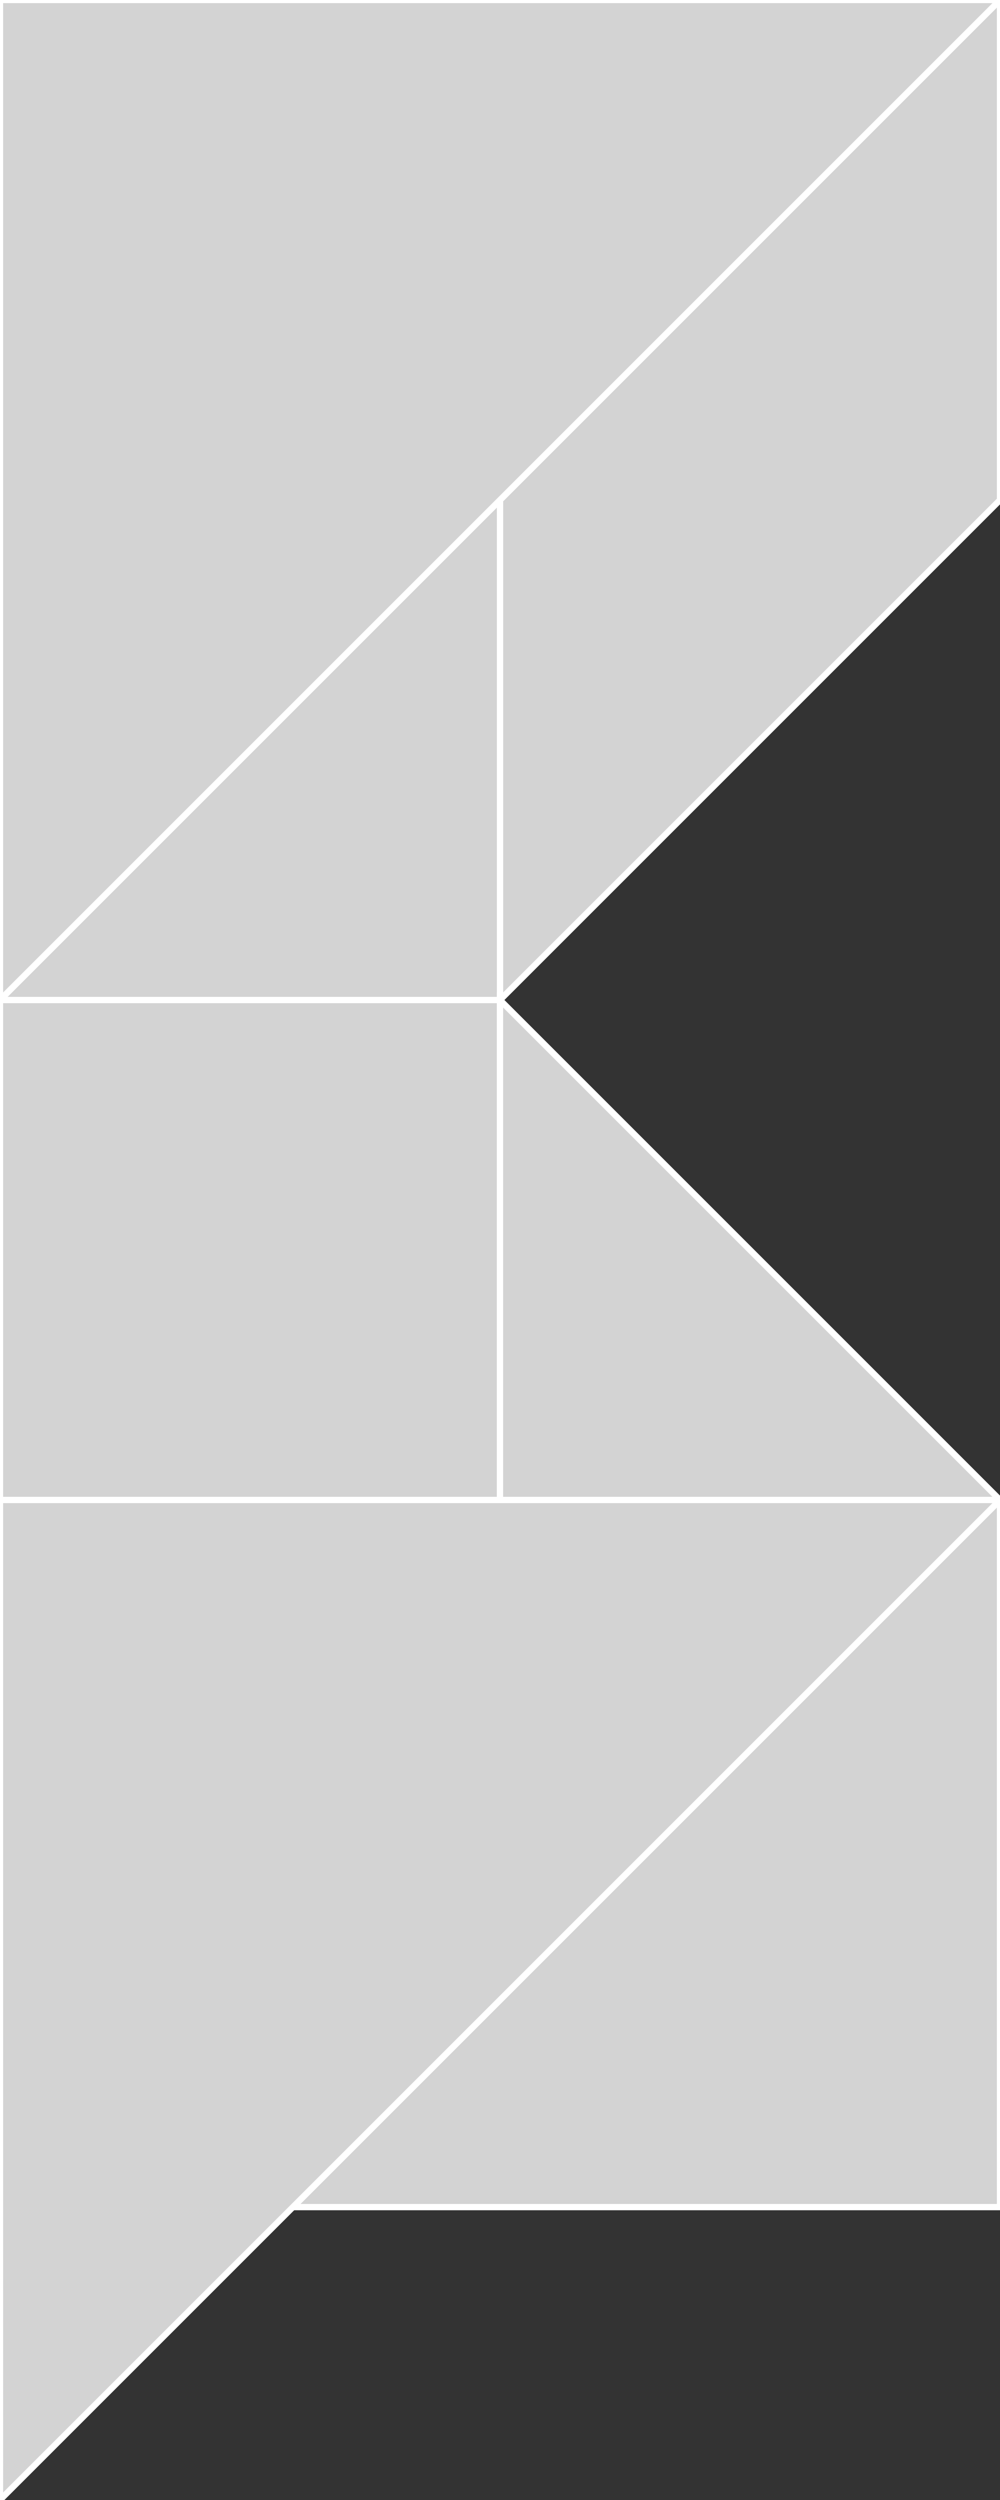 <?xml version="1.0" encoding="utf-8"?>
<svg baseProfile="full" height="100%" version="1.1" viewBox="0 0 160.0 400.0" width="100%" xmlns="http://www.w3.org/2000/svg" xmlns:ev="http://www.w3.org/2001/xml-events" xmlns:xlink="http://www.w3.org/1999/xlink"><rect x="0" y="0" width="160.0" height="400.0" fill="#333333" stroke="none"/><defs/><polygon fill="lightgray" id="1" points="80.0,160.0 0.0,160.0 0.0,240.0 80.0,240.0" stroke="white" strokewidth="1"/><polygon fill="lightgray" id="2" points="80.0,80.0 80.0,160.0 160.0,80.0 160.0,0.0" stroke="white" strokewidth="1"/><polygon fill="lightgray" id="3" points="0.0,160.0 80.0,160.0 80.0,80.0" stroke="white" strokewidth="1"/><polygon fill="lightgray" id="4" points="160.0,240.0 80.0,240.0 80.0,160.0" stroke="white" strokewidth="1"/><polygon fill="lightgray" id="5" points="160.0,353.137 46.863,353.137 160.0,240.0" stroke="white" strokewidth="1"/><polygon fill="lightgray" id="6" points="0.0,400.0 160.0,240.0 0.0,240.0" stroke="white" strokewidth="1"/><polygon fill="lightgray" id="7" points="0.0,160.0 160.0,0.0 0.0,0.0" stroke="white" strokewidth="1"/></svg>
